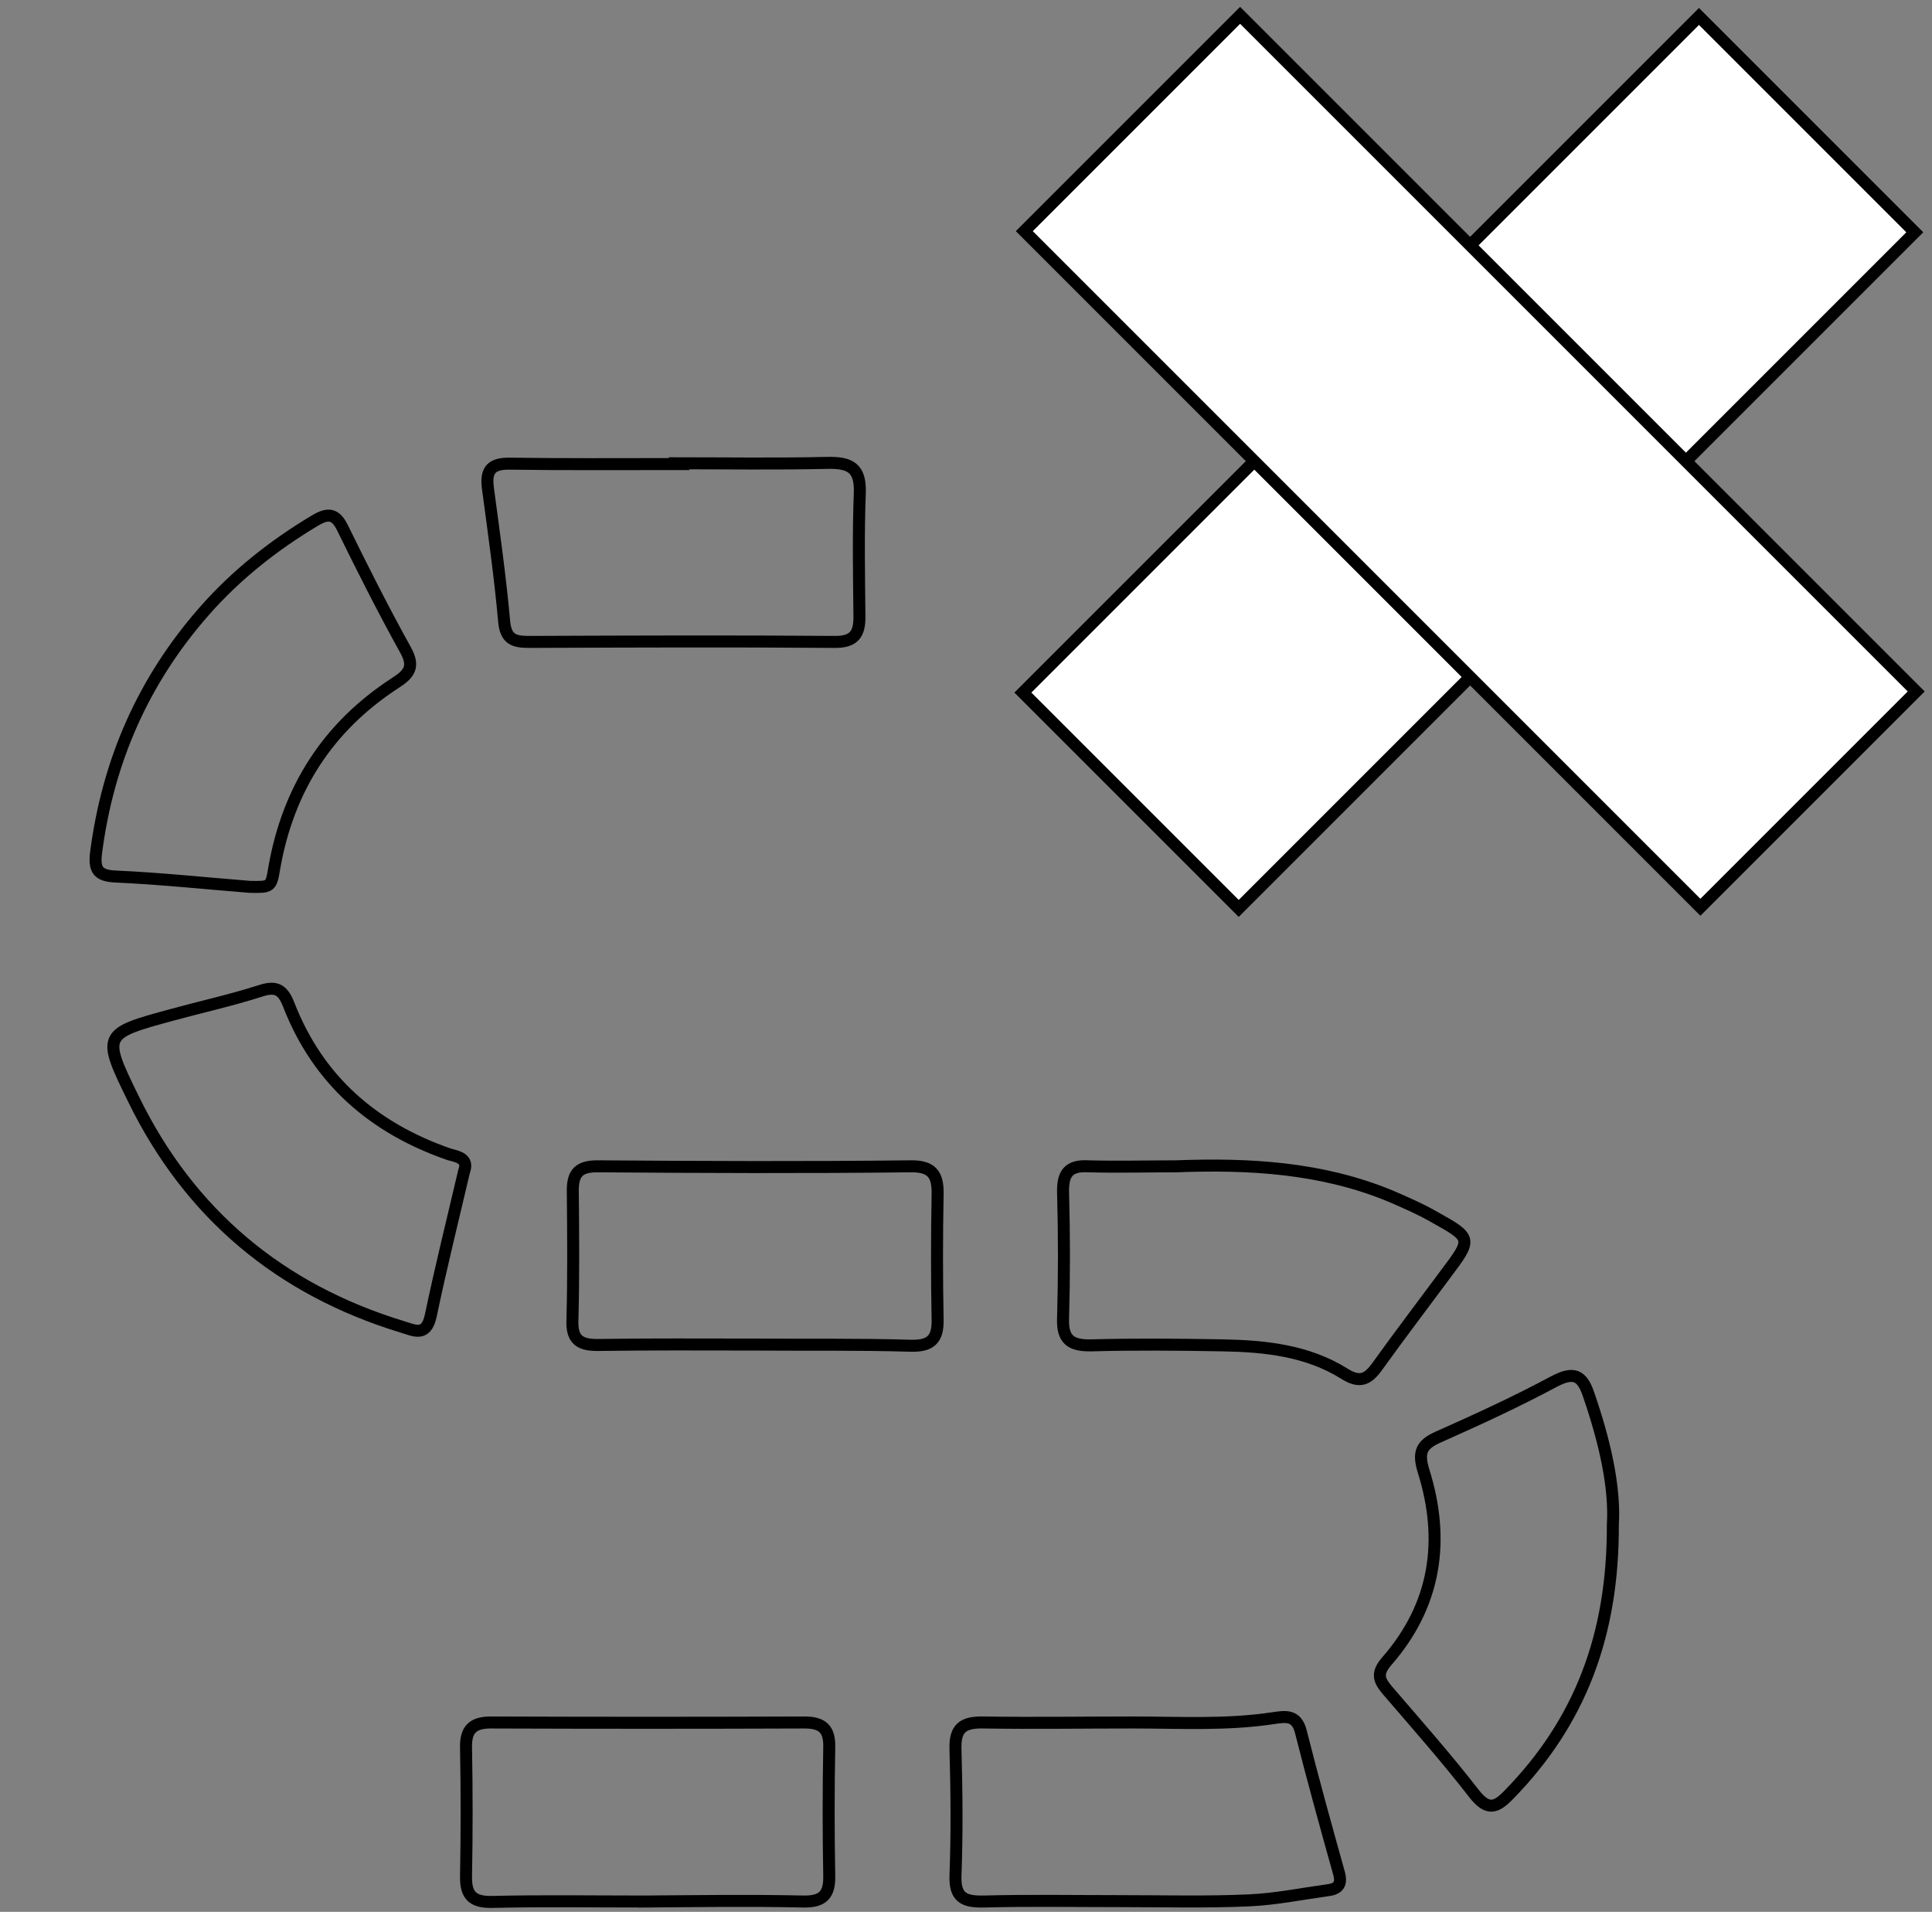 <?xml version="1.0" encoding="utf-8"?>
<!-- Generator: Adobe Illustrator 21.0.2, SVG Export Plug-In . SVG Version: 6.00 Build 0)  -->
<svg version="1.1" xmlns="http://www.w3.org/2000/svg" xmlns:xlink="http://www.w3.org/1999/xlink" x="0px" y="0px"
	 viewBox="0 0 486.7 481.6" style="enable-background:new 0 0 486.7 481.6;" xml:space="preserve">
<rect x="0" y="0" width="486.7" height="481.6" fill="#808080" stroke="none"/>
<style type="text/css">
	.st0{fill:#FFFFFF;stroke:#000000;stroke-width:3.022;stroke-miterlimit:10;}
	.st1{fill:none;stroke:#000000;stroke-width:3.022;stroke-miterlimit:10;}
</style>
<g id="Layer_1">
	
		<rect x="331.5" y="-4.1" transform="matrix(-0.707 -0.707 0.707 -0.707 549.318 460.303)" class="st0" width="76.9" height="240.9"/>
	<g>
		<path class="st1" d="M116.9,295.1c-2.9,12.4-5.9,24.4-8.4,36.4c-1.2,5.4-4.2,3.6-7.3,2.7c-30.7-9.4-53.4-28.4-67.5-57.2
			c-8.1-16.5-7.9-16.6,9.8-21.4c7.3-2,14.6-3.6,21.8-5.9c3.9-1.3,5.8-0.8,7.4,3.3c7.4,19.1,21.4,31.2,40.5,37.8
			C115.5,291.4,118.1,291.9,116.9,295.1z"/>
		<path class="st1" d="M296.2,293.8c18.5-0.7,36.7,0.3,54.1,7.5c3.7,1.6,7.4,3.2,10.9,5.2c9.7,5.4,9.7,5.5,3,14.4
			c-5.7,7.7-11.5,15.3-17.1,23.1c-2.4,3.4-4.4,4.6-8.5,2c-9.3-5.8-19.9-6.9-30.5-7.1c-11.1-0.2-22.2-0.3-33.2,0
			c-5.1,0.1-7.3-1.4-7.1-6.8c0.3-10.6,0.3-21.1,0-31.7c-0.1-4.7,1.3-6.9,6.4-6.6C281.6,294,288.9,293.8,296.2,293.8z"/>
		<path class="st1" d="M62.9,223.4c-11.3-0.9-22.5-2.1-33.8-2.6c-4.5-0.2-5.4-1.8-4.9-6c3-23.1,11.9-43.4,27.3-60.9
			c8-9.1,17.5-16.6,27.9-22.8c3.2-1.9,5.1-1.8,6.9,1.9c5.1,10.4,10.3,20.7,15.9,30.8c2.3,4.2,0.9,6-2.7,8.3
			c-16.9,11-26.9,26.6-30.4,46.5C68.3,223.5,68.2,223.5,62.9,223.4z"/>
		<path class="st1" d="M406.3,384.1c0.1,28-8.4,49.8-26.2,68c-3.2,3.3-5.3,4.1-8.7-0.2c-6.9-8.9-14.4-17.4-21.8-26
			c-2.3-2.7-2.9-4.4-0.2-7.5c12.3-14.1,14.7-30.4,9.2-47.9c-1.4-4.6-0.6-6.6,3.7-8.5c9.9-4.4,19.7-8.9,29.2-14
			c4.8-2.5,7-1.8,8.7,3.3C404.2,362.9,406.9,374.5,406.3,384.1z"/>
		<path class="st1" d="M281.8,478.9c-11.3,0-22.6-0.2-34,0.1c-5,0.1-7.3-1-7.1-6.6c0.4-10.6,0.3-21.1,0-31.7c-0.2-5.4,1.9-6.9,7-6.8
			c12.6,0.2,25.2,0,37.7,0c11.8,0,23.6,0.7,35.4-1.1c2.9-0.4,5.8-1,6.9,3.4c3,11.9,6.3,23.8,9.6,35.6c0.9,3.2-0.5,4.1-3.1,4.4
			c-6.5,0.9-12.9,2.2-19.4,2.5C303.9,479.2,292.9,478.9,281.8,478.9C281.8,478.9,281.8,478.9,281.8,478.9z"/>
		<path class="st1" d="M190.2,338.7c-13.1,0-26.1-0.1-39.2,0.1c-4.6,0.1-7-1-6.8-6.2c0.3-10.8,0.2-21.6,0.1-32.4
			c-0.1-4.8,1.6-6.5,6.6-6.4c26.1,0.2,52.3,0.3,78.4,0c5.4-0.1,7,2,6.9,7c-0.2,10.6-0.2,21.1,0,31.7c0.1,5-1.9,6.6-6.7,6.5
			C216.3,338.6,203.2,338.8,190.2,338.7C190.2,338.7,190.2,338.7,190.2,338.7z"/>
		<path class="st1" d="M170,116.7c12.8,0,25.6,0.2,38.5-0.1c5.6-0.1,8.3,1.2,8.1,7.5c-0.4,10.3-0.2,20.6-0.1,30.9
			c0.1,4.6-1.2,6.8-6.4,6.7c-25.6-0.2-51.3-0.1-76.9,0c-3.8,0-5.8-0.7-6.2-5.2c-1-11.2-2.6-22.4-4.1-33.6c-0.6-4.7,1.1-6.2,5.7-6.1
			c13.8,0.2,27.7,0.1,41.5,0.1C170,116.8,170,116.8,170,116.7z"/>
		<path class="st1" d="M162.4,479c-12.8,0-25.6-0.2-38.4,0.1c-4.9,0.1-6.7-1.6-6.6-6.5c0.2-10.8,0.2-21.6,0-32.4
			c-0.1-4.4,1.6-6.3,6.2-6.3c26.4,0.1,52.7,0.1,79.1,0c4.5,0,6.3,1.7,6.2,6.2c-0.2,10.8-0.2,21.6,0,32.4c0.1,4.8-1.6,6.6-6.6,6.5
			C189,478.7,175.7,478.9,162.4,479C162.4,478.9,162.4,478.9,162.4,479z"/>
	</g>
	
		<rect x="332" y="-4.3" transform="matrix(0.707 -0.707 0.707 0.707 26.353 295.992)" class="st0" width="76.9" height="240.9"/>
</g>
<g id="Layer_2">
</g>
</svg>
